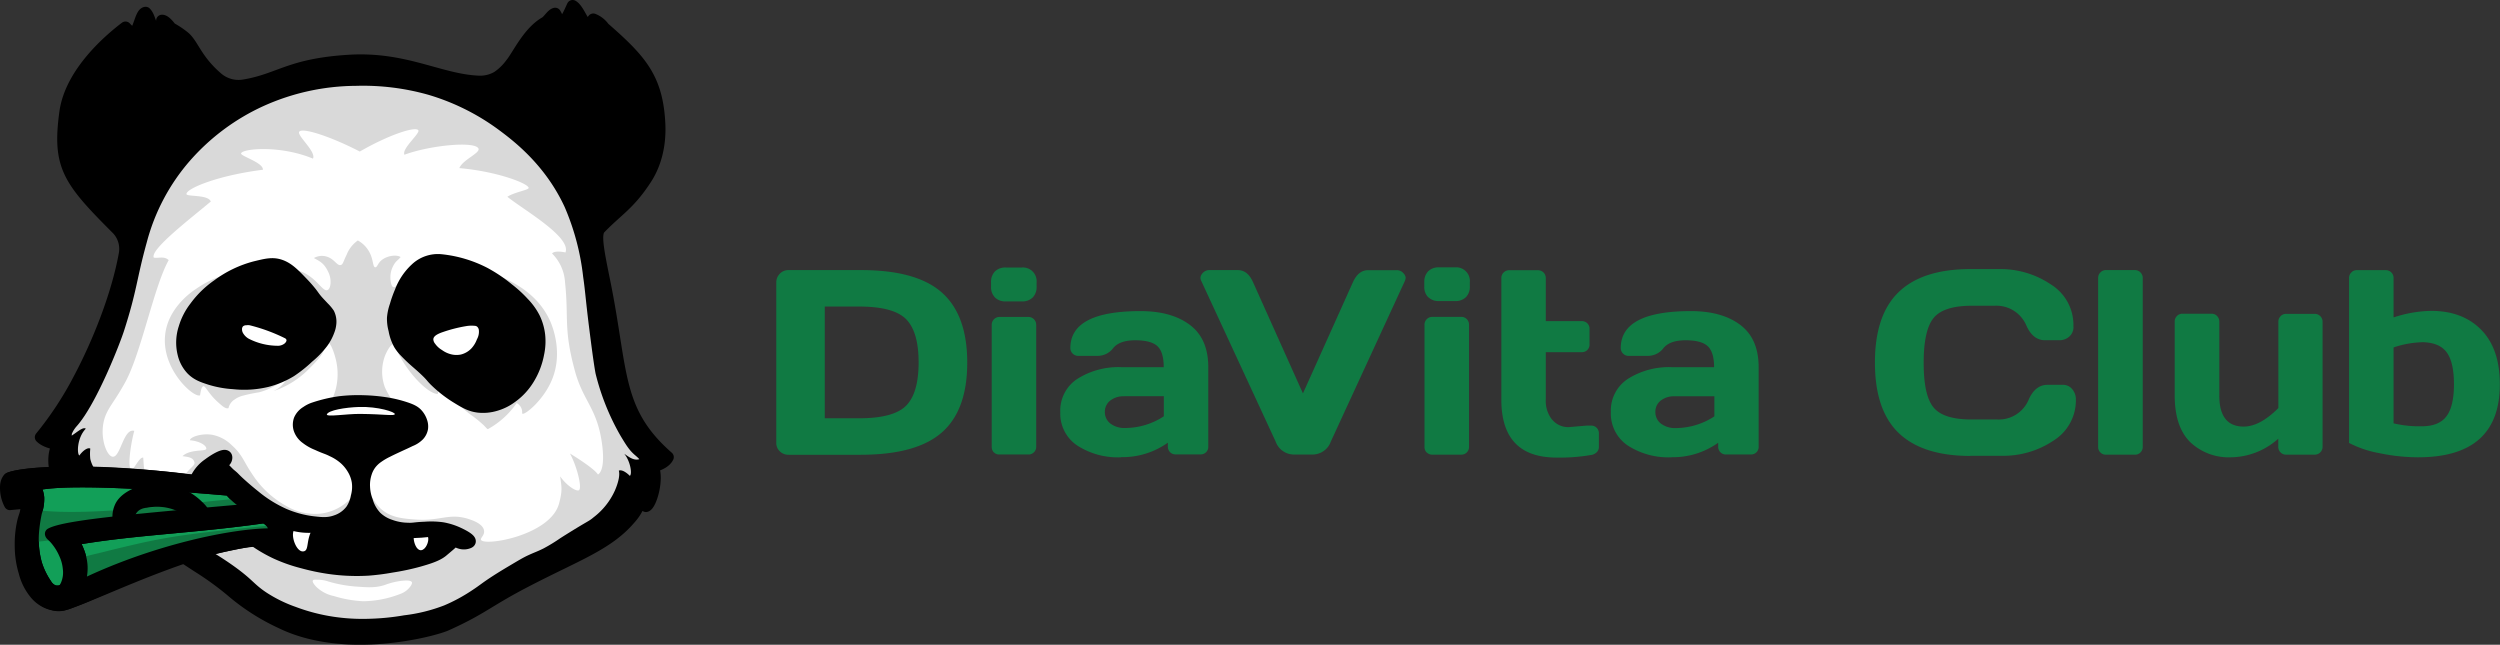 <svg id="Слой_1" data-name="Слой 1" xmlns="http://www.w3.org/2000/svg" viewBox="0 0 641.26 165.37"><rect x="0" y="0" width="641.26" height="165.37" fill="#333333" stroke="none"/><defs><style>.cls-1,.cls-4,.cls-6{stroke:#000;stroke-linecap:round;stroke-linejoin:round;stroke-width:3px;}.cls-2{fill:#d9d9d9;}.cls-3{fill:#fff;}.cls-4{fill:#129f58;}.cls-5{fill:#107a43;}.cls-6,.cls-7{fill:none;}</style></defs><title>logoDiaVita</title><path class="cls-1" d="M10.5,112.13a86.81,86.81,0,0,0,9.86-15C25.21,88,30.08,75.82,32,65.32A7.37,7.37,0,0,0,30.36,59l-.28-.3C17.59,46.21,14.91,42.61,16.79,28.81,18.22,18.38,28.56,9.81,32.26,7a11.56,11.56,0,0,0,1.89,1.64c1.55-.34,1.93-5.23,3.27-5.42,1.41,1.42,1.08,4.63,3.44,4.54.58,0,.69-1.6.76-2.51.45,0,1.11.38,2.29,1.94A22,22,0,0,1,47.5,9.61c2.18,2,3,5.79,8.32,10.36a8.35,8.35,0,0,0,6.84,1.89c9.17-1.53,11.55-5.37,26.86-6.33,14.42-.91,23.21,4.87,33.15,5.35a8.82,8.82,0,0,0,5-1.18,14,14,0,0,0,3.44-3.33c1.82-2.19,4.42-8.09,8.76-10.6.93-.53,1.68-2.07,2.6-2.31.83,1.3.71,2.45,1.48,2.53,1,.11,2.31-3,3-4.51,1.29.72,2.34,3.63,3.41,4.82.83,0,1.31-.62,1.89-1.36A6.13,6.13,0,0,1,155,7.11c9.31,8.12,13.43,12.76,14.18,23.71.13,2,.61,8.88-3.44,15.09-4.28,6.57-7.3,8-11.77,12.65-1.31,1.37-.55,5.31,1.12,13.51,4.75,23.28,2.75,33.28,16.31,45.17-.52,1.1-1.93,1.93-3.87,2.41,1.48,3.22-.52,9.83-1.76,10.17,0,.12-.25-2-1.29-1.79a12.8,12.8,0,0,1-2.91,5.11c-5.57,6.49-13.5,9.19-26.19,15.76-10.27,5.29-11.43,7.17-20.84,11.4-3.29,1.48-25.92,7.52-42.44-.6a54.89,54.89,0,0,1-12.77-8.21,77.87,77.87,0,0,0-8.52-6.16c-10.94-7.13-29.2-19.08-29.65-23-2.07.19-4,3.82-4,3.82-1.38-.4-4.85-7.18-2.27-12.15C13.31,113.61,11.61,113.23,10.5,112.13Z" transform="translate(-0.07 0.02)"/><path class="cls-2" d="M18.5,111.25a7.26,7.26,0,0,1,1.29-2c5-5.65,11-21,12.09-24.4,3.37-10.47,3.18-13.12,5.86-22.79A51.84,51.84,0,0,1,48.82,41.18a55.87,55.87,0,0,1,18.84-14A58.35,58.35,0,0,1,91.34,22a61.5,61.5,0,0,1,18.59,2.29,58.06,58.06,0,0,1,18.08,9c3.82,2.83,11.94,9,16.93,19.86a62.58,62.58,0,0,1,4.71,17.83c.58,3.91.63,6.17,1.91,16,.63,4.89,1,7.34,1.27,8.79a61.1,61.1,0,0,0,6.37,15.92c1.53,2.55,2.31,3.82,3.82,5.09.25.21,1.15,1,1,1-1.5.41-2.8-.73-3.82-1.4,1.53,1.84,2.1,5.15,1.43,5.66-.45-.45-1.86-1.74-2.83-1.34.29,1,0,2.77-1,5.09a17.85,17.85,0,0,1-5.47,6.88c-1.46,1.23-1,.58-8.53,5.35a42.71,42.71,0,0,1-4.3,2.63c-1.82.91-2.37,1-4.46,2-1.09.55-2,1.09-3.82,2.17-1.21.72-2.79,1.65-4.58,2.8-2.9,1.87-3.37,2.39-5.35,3.69a43.34,43.34,0,0,1-7.26,3.95,42.08,42.08,0,0,1-10.31,2.55,61.12,61.12,0,0,1-9,.89,50.42,50.42,0,0,1-9-.51,47.42,47.42,0,0,1-9.81-2.54,34.64,34.64,0,0,1-7.51-3.69c-3.27-2.18-3.41-3.2-8.15-6.62-.47-.34-2.2-1.58-4.58-3.06-3.17-2-5.63-3.19-6.11-3.44,0,0-18.85-9.65-24.45-17.57a8,8,0,0,1-1.88-3.56,12.36,12.36,0,0,1,0-2.67c-.7-.38-2,.64-2.8,1.78-.64-.39-.64-4.52,1.65-6.88-.69-.5-2,.7-3.61,1.78Q18.48,111.46,18.5,111.25Z" transform="translate(-0.07 0.02)"/><path class="cls-3" d="M80.35,40.67c.89-1.8-4.24-6-3.52-6.91.89-1.17,8.53,1.46,15.53,5.09,7.64-4.39,14.27-6.49,15-5.47.59.76-4.32,4.72-3.55,6.29,6.54-2.43,18.16-3.56,19-1.57.45,1.15-4.06,2.86-4.92,5,9.84.86,17.8,4,17.78,5.09,0,.53-3.59,1.05-5.46,2.26,4.06,3.3,16.47,10.31,14.9,14.29,0,0-2.67-.65-3.44.26A11.28,11.28,0,0,1,145,72.38c1,9.25-.44,11.84,2.55,22.79,2.16,7.92,5.82,9.55,7,19.1.76,6.11-.76,7.26-1.1,7.42-1.1-1.72-7.18-5.38-7.18-5.38,1.91,3.56,3.15,8.93,2.29,9.42-.7.38-3.14-1.18-4.81-3.56.34,2.58.67,3.5-.29,7-2.22,8.15-19.16,11-20,9.29-.24-.5,1-1.19.76-2.42-.28-1.72-3-2.62-3.95-2.93-5.07-1.63-7.29.61-13.62.13-3.21-.24-6.28-.47-8.79-2.67-3.06-2.67-3.21-6.52-4.84-6.49-1.2,0-1.29,2.1-3.56,4.33a12.8,12.8,0,0,1-7.13,3.31,14.52,14.52,0,0,1-8.91-2,24.59,24.59,0,0,1-8.68-8.16c-2.17-3.16-2.45-4.92-5.22-7.38a9.8,9.8,0,0,0-5-2.67c-2.81-.47-5.73.61-5.73,1.4,2.59.22,4.25,1.38,4.2,2.17s-4.14,0-6.11,1.91c1.73.21,2.73.4,3.06,1.53.27.94-1.45,1.58-2.55,3.56-1.6,2.91.07,5.21-1.15,6.11-1.5,1.12-6.08-.85-7.9-4.33-1.57-3-1.34-4.47-1.53-6.49-1-.26-2.44,3.27-3.06,3.06-1-.34-.24-6.24.76-9.93-2.82-.79-3.53,7-5.6,6.62-1.73-.3-3.67-6.15-1.65-10.82,1-2.32,2.43-3.71,5-8.4,4.06-7.51,7.31-24.48,11.08-31.2-1.22-1.12-2.58-.41-3.82-.64C38.5,64,49,56,54.14,51.67c-.68-1.84-6.18-1.18-6.24-1.91-.11-1.37,7.88-4.76,19.61-6.24.1-1.87-5.82-3.5-5.6-4.2C62.29,38.07,72,37.19,80.35,40.67Z" transform="translate(-0.07 0.02)"/><path class="cls-2" d="M84.09,74.38c.87-.38,1.05-2.67.32-4.33-1.11-2.54-2.23-3-3.82-3.88a4.13,4.13,0,0,1,3.25-.38c2.09.63,2.64,2.41,3.63,2.17.62-.15.65-.93,1.53-2.67a8,8,0,0,1,2.86-3.63,7.46,7.46,0,0,1,3.44,4.08c.52,1.49.48,2.73,1,2.8s.61-.91,1.53-1.72c1.6-1.41,4.2-1.53,5-.89-.76.92-1.34,1-2.1,2.67a6.25,6.25,0,0,0-.51,2.86c0,.28.13,2,.76,2.17s1.07-.9,1.4-1.27c1.84-2.1,3.77-2.55,7.13-3.44a28.86,28.86,0,0,1,18,1.59C131,72,138,75,141.26,82.51c.49,1.15,3.2,7.72.51,14.58-2.17,5.53-7.15,9.43-7.7,9-.13-.09,0-.38-.13-1a2.69,2.69,0,0,0-1.34-1.72,21.59,21.59,0,0,1-7.38,6.68c-.26-.06-.26-.17-1.08-1a31.62,31.62,0,0,0-3.56-2.86c-3.74-2.82-7.55-7.77-8.28-7.26-.38.27.47,1.78,0,2.1-2.86-.06-9.29-7.19-11-12.86-1.11-.11-2.18,2.39-2.42,2.93a11.65,11.65,0,0,0-.06,8.28,20.55,20.55,0,0,0,4.65,6.49c1.53,1.6,2,1.75,1.91,2.17-.5,2.89-24.73,1.44-24.83-.45,0-.38.94-.45,2.42-1.91a11.54,11.54,0,0,0,2.29-3.31,14.8,14.8,0,0,0,1.33-4.85,15.79,15.79,0,0,0-.32-5.09c-.42-1.85-1.4-4.68-2.17-4.58-.38,0-.55.78-.7,1.27-.6,2-1.84,3.22-4.33,5.73a22.92,22.92,0,0,1-8.92,5.47,7.57,7.57,0,0,0,2.42-1.72c.64-.68,1.21-1.53,1.08-1.65s-1.31,1.13-3.5,2.23a16.34,16.34,0,0,1-3.65,1.43,38.54,38.54,0,0,0-4,.83,6.27,6.27,0,0,0-2.23,1,3.49,3.49,0,0,0-1.59,2.23c-.44.15-1,0-2.1-1-2.75-2.32-3.24-3.82-4.2-4.65-.65.1-.76,1-1,2.36-1.55.72-9.55-6.32-9-14.9.42-7.23,6.72-11.59,8-12.41a25.55,25.55,0,0,1,6.94-3.44c4.83-1.53,6.52-1.21,12.16-1.53a24.56,24.56,0,0,1,7.57.45C81.23,71,82.81,74.95,84.09,74.38Z" transform="translate(-0.07 0.02)"/><path class="cls-1" d="M84.4,84.82a6.59,6.59,0,0,0,.45-1.91,4.73,4.73,0,0,0-.45-2.48,10.49,10.49,0,0,0-1.34-1.59c-1-1.07-1.15-1.21-1.65-1.78-.68-.79-.84-1.09-1.46-1.91a34.49,34.49,0,0,0-2.29-2.61c-2.07-2.16-3.59-3.74-5.6-4.46s-3.64-.31-6.49.38a28,28,0,0,0-9.68,4.65,24.25,24.25,0,0,0-5.79,5.66,16.33,16.33,0,0,0-2.74,5.35,11.91,11.91,0,0,0-.26,6.56,8.8,8.8,0,0,0,2.1,4C50.53,96.07,52,96.59,54,97.23A25.37,25.37,0,0,0,60,98.31a25,25,0,0,0,8.66-.57,22.37,22.37,0,0,0,6-2.54,33.5,33.5,0,0,0,4.46-3.56,22.36,22.36,0,0,0,3.63-3.75A12.09,12.09,0,0,0,84.4,84.82Z" transform="translate(-0.07 0.02)"/><path class="cls-1" d="M102.8,74.77a27.88,27.88,0,0,0-1.27,3.56,12.79,12.79,0,0,0-.7,3.18,10.57,10.57,0,0,0,.38,3.06,11.94,11.94,0,0,0,1.27,3.69,10.39,10.39,0,0,0,1.59,2c2.12,2.23,3.22,2.92,5.22,4.84,1.7,1.63,1.29,1.51,2.8,2.93a31.24,31.24,0,0,0,4.84,3.75c2.31,1.43,3.72,2.29,5.86,2.55a11.08,11.08,0,0,0,4.27-.38,12.88,12.88,0,0,0,4.27-2.1,16,16,0,0,0,4.27-4.58,18.9,18.9,0,0,0,2.55-6.56,14.86,14.86,0,0,0,.26-4.77,13.85,13.85,0,0,0-1.21-4.27,15.69,15.69,0,0,0-2.86-4,30.29,30.29,0,0,0-3.88-3.56A37.41,37.41,0,0,0,124.35,70a31.4,31.4,0,0,0-11.08-3.31,8.22,8.22,0,0,0-6.56,2.23A15.26,15.26,0,0,0,102.8,74.77Z" transform="translate(-0.07 0.02)"/><path class="cls-3" d="M111.22,87a1.89,1.89,0,0,0,.46,1.15,5.68,5.68,0,0,0,1.77,1.62A6.68,6.68,0,0,0,116,90.91a5.68,5.68,0,0,0,2.32,0,5.58,5.58,0,0,0,2.74-1.64A7,7,0,0,0,122.41,87a3.91,3.91,0,0,0,.49-2.32,1.34,1.34,0,0,0-.48-.94,1.15,1.15,0,0,0-.62-.19,8.17,8.17,0,0,0-2.15.08,36.42,36.42,0,0,0-6,1.53C111.5,85.89,111.26,86.55,111.22,87Z" transform="translate(-0.07 0.02)"/><path class="cls-3" d="M64.11,83.41a3,3,0,0,0-.86,0,1.24,1.24,0,0,0-.86.29,1.06,1.06,0,0,0-.24.72,1.91,1.91,0,0,0,.29,1.05,3.9,3.9,0,0,0,1.43,1.39,16.43,16.43,0,0,0,7.33,1.81,2.77,2.77,0,0,0,1.89-.6c.08-.07.57-.52.45-.93a.76.76,0,0,0-.43-.43A44.54,44.54,0,0,0,64.11,83.41Z" transform="translate(-0.07 0.02)"/><path class="cls-1" d="M58.05,117c.19.19.09.6.06.7-.21.84-1.25,1-1.27,1.53,0,.26.21.44.57.76.64.57,1.18,1.25,1.84,1.78,1.06.85.74.76,2.74,2.55,1.25,1.12,2.48,2.14,3.31,2.8a32.53,32.53,0,0,0,7.64,4.77,26.8,26.8,0,0,0,7.38,2c2.22.26,3.94.44,6-.32a8,8,0,0,0,3.82-2.74,8.76,8.76,0,0,0,1.4-3.44,9.55,9.55,0,0,0,.26-3.82,9.21,9.21,0,0,0-1.21-3.31,10.8,10.8,0,0,0-2-2.48,12.83,12.83,0,0,0-3.29-2.14c-1.44-.73-1.6-.6-3.88-1.65a11.28,11.28,0,0,1-2.8-1.59A4.78,4.78,0,0,1,76.84,110a3.82,3.82,0,0,1,.06-2.36,4.37,4.37,0,0,1,1.78-2,7.31,7.31,0,0,1,2-1,36.94,36.94,0,0,1,6.49-1.53,40.3,40.3,0,0,1,6-.26,45.16,45.16,0,0,1,6.18.57,31.65,31.65,0,0,1,4.46,1.08c1.87.6,2.72,1.06,3.37,1.84a5.29,5.29,0,0,1,1,1.78,3.66,3.66,0,0,1,.19,1.72,3.5,3.5,0,0,1-.89,1.78,6.09,6.09,0,0,1-2.17,1.4c-1.12.56-1.79.84-2.86,1.34s-1.85.85-2.93,1.4A17.14,17.14,0,0,0,97,117.23,8.17,8.17,0,0,0,95.13,119,7.57,7.57,0,0,0,94,121.18a9.83,9.83,0,0,0-.51,3.69,11.62,11.62,0,0,0,.76,3.69,9.93,9.93,0,0,0,2.29,4,9.46,9.46,0,0,0,3.63,2.17,13.6,13.6,0,0,0,4.39.83c1.68.08,1.77-.16,4.52-.26a21,21,0,0,1,4.46.13,16.3,16.3,0,0,1,4.07,1.28c.35.16,3.17,1.46,3,2.17-.06.24-.46.35-.83.45a3.12,3.12,0,0,1-1.65-.06c-.87-.25-1.15-.65-1.59-.51a1.1,1.1,0,0,0-.57.51c-.1.15-.87.8-2.42,2.1-1.38,1.15-3.77,1.86-5.92,2.48a61.5,61.5,0,0,1-7.19,1.53,58,58,0,0,1-5.92.76,49.7,49.7,0,0,1-10.19-.45,55.43,55.43,0,0,1-6.62-1.4,40,40,0,0,1-6.75-2.36,36.73,36.73,0,0,1-4.77-2.67c-3.21-2.12-5.05-4.06-8.21-7.38-3.74-3.93-4.29-5.29-4.27-6.43,0-.14,0-.92-.26-1-.58-.2-1.67,2.67-2.61,2.48-.57-.11-.76-1.25-.83-1.53a4.35,4.35,0,0,1,.41-2.79A9.41,9.41,0,0,1,53.58,119C55.08,117.87,57.5,116.43,58.05,117Z" transform="translate(-0.07 0.02)"/><path class="cls-3" d="M106.18,138c1.56-.08,2.56-.1,3.69-.26.32,1.12-.6,3.28-1.78,3.37S106.21,139.19,106.18,138Z" transform="translate(-0.07 0.02)"/><path class="cls-3" d="M75.36,136.2a16.54,16.54,0,0,0,4.36.45c-1.1,2.64-.41,4.77-2,4.77S74.76,137.84,75.36,136.2Z" transform="translate(-0.07 0.02)"/><path class="cls-3" d="M83.9,106.28c.41-1.08,4.71-1.79,8.21-1.91,4.94-.16,9.39,1.31,9.23,1.84s-2.58,0-8.85-.06C88.85,106.12,83.83,107,83.9,106.28Z" transform="translate(-0.07 0.02)"/><path class="cls-3" d="M80.33,148.87c.11-.19.42-.23,1.08-.19a8.42,8.42,0,0,1,2.86.45,33.64,33.64,0,0,0,7.64,1.34c2.59.18,4.55.32,6.88-.45a18.4,18.4,0,0,1,3.88-1c.82-.1,2.77-.35,3.06.32.07.16,0,.38-.19.76a5.41,5.41,0,0,1-2.48,2.1,27,27,0,0,1-9.87,2,30.65,30.65,0,0,1-7.51-1.34,9,9,0,0,1-4.08-2C81.5,150.83,80,149.41,80.33,148.87Z" transform="translate(-0.07 0.02)"/><path class="cls-1" d="M57.6,124.74c-3.1-.65-5.61-1.13-7.1-1.34-29.63-3.94-45.8-1.79-48-.79-.31.14-.71.63-.89,1.72a8.92,8.92,0,0,0,1,5c13.24-1.34,46-2.74,57.17-2.36C59.72,126.16,58.77,125.38,57.6,124.74Z" transform="translate(-0.07 0.02)"/><path class="cls-1" d="M2.4,122.68a4.7,4.7,0,0,1,3.51,2c1.44,1.75,1.08,4.45.89,5.92-.23,1.75-.57,1.76-1,4a26,26,0,0,0-.45,5.54,23.12,23.12,0,0,0,1,6.62A14,14,0,0,0,9,152.11a8.35,8.35,0,0,0,3.06,2.42,7.34,7.34,0,0,0,4.14.58,10,10,0,0,0,2-.64c2.88-1.09,4-1.59,4-1.59,2.84-1.27,5.73-2.45,8.53-3.75a129.87,129.87,0,0,1,18.75-7.2c2.59-.76,5.16-1.28,10.31-2.36,5.81-1.21,9.35-1.75,11.2-.83.15.07.59.31.89.13.69-.42.34-2.9-.89-4.65-.91-1.29-2.08-1.88-4.14-2.93a52.15,52.15,0,0,1-4.73-2.58c-1.59-1-3.34-3.72-4.58-4C47.13,121.89,10.29,119.52,2.4,122.68Z" transform="translate(-0.07 0.02)"/><path class="cls-4" d="M8.77,124.42c3.15-.68,11-2.2,50.21,1.23,5.18,6.31,12.54,5.56,11.71,10.8-21-.1-49.75,13.71-54.94,15.09a3.35,3.35,0,0,1-1.91,0,3.82,3.82,0,0,1-1.91-1.62,19.79,19.79,0,0,1-2.58-5.31,23.79,23.79,0,0,1-.76-8.21,39.39,39.39,0,0,1,.76-5.06,10.47,10.47,0,0,0,.57-3.72A7,7,0,0,0,8.77,124.42Z" transform="translate(-0.07 0.02)"/><path class="cls-4" d="M3.71,124.71c-.49.24-.73,1.78.22,2.61a4.75,4.75,0,0,1,2.39.06C6.5,125.25,4.5,124.35,3.71,124.71Z" transform="translate(-0.07 0.02)"/><path class="cls-5" d="M9.5,130.81c14.51,1.89,42.06-2.35,51.77-2.9a37.88,37.88,0,0,0,5.89,3.54c-13.22,0-39.68,5.64-58.62,7.62A41.47,41.47,0,0,1,9.5,130.81Z" transform="translate(-0.07 0.02)"/><path class="cls-6" d="M8.77,124.42c3.15-.68,11-2.2,50.21,1.23,5.18,6.31,12.54,5.56,11.71,10.8-21-.1-49.75,13.71-54.94,15.09a3.35,3.35,0,0,1-1.91,0,3.82,3.82,0,0,1-1.91-1.62,19.79,19.79,0,0,1-2.58-5.31,23.79,23.79,0,0,1-.76-8.21,39.39,39.39,0,0,1,.76-5.06,10.47,10.47,0,0,0,.57-3.72A7,7,0,0,0,8.77,124.42Z" transform="translate(-0.07 0.02)"/><path class="cls-1" d="M10.62,153.07c.15-.28,1.2.54,2.67.32,2.26-.35,3.55-2.84,3.75-3.25a8,8,0,0,0,.64-4.33,11.5,11.5,0,0,0-1-3.75A14.67,14.67,0,0,0,15,139.13c-1.22-1.68-1.84-1.83-1.91-2.23,4-2.17,24.17-3.82,52.22-6.33,3.5,2,7.82,2.25,6.54,8.3C56.65,136.2,25,152.61,16.63,155a4.49,4.49,0,0,1-3,0C11.77,154.5,10.43,153.41,10.62,153.07Z" transform="translate(-0.07 0.02)"/><path class="cls-4" d="M18.7,138.43c15.21-2.74,30.43-3.06,49.08-5.73A4,4,0,0,1,70.45,137c-9.74-.26-31.2,4.14-50.23,13.56C21.06,147.28,22.08,144.09,18.7,138.43Z" transform="translate(-0.07 0.02)"/><path class="cls-1" d="M30.6,134.35c.18-.63-.12-1-.19-1.84a5.85,5.85,0,0,1,.45-2.29c.76-2,3.06-3.11,3.88-3.5,5.15-2.45,10.54-.38,11.2-.13a14.3,14.3,0,0,1,4.84,3.12c1.47,1.35,1.81,2.18,1.65,2.8a1.36,1.36,0,0,1-.45.7,1.87,1.87,0,0,1-2.1,0c-.65-.44-.49-1-1.15-1.84A5.06,5.06,0,0,0,47,130.1a14.57,14.57,0,0,0-4.56-1.49,15.3,15.3,0,0,0-4.9.13,5.57,5.57,0,0,0-2.55.83,4.53,4.53,0,0,0-1.5,1.73,4,4,0,0,0-.26,2.93c.18.5.38.58.32.83-.21,1.06-4,1.3-4.14.76C29.32,135.53,30.33,135.32,30.6,134.35Z" transform="translate(-0.07 0.02)"/><path class="cls-5" d="M20.71,143c21.33-5.21,21.1-5.45,49.37-8.31a3.53,3.53,0,0,1,.38,2.23c-13.62-.76-32.34,5.35-50.23,13.56C21,147.12,21.44,144.8,20.71,143Z" transform="translate(-0.07 0.02)"/><path class="cls-7" d="M70.5,137c-13.69.44-32.34,5.35-50.23,13.56.73-3.4,1.21-5.73.48-7.48" transform="translate(-0.07 0.02)"/><path class="cls-6" d="M18.7,138.43c15.21-2.74,30.43-3.06,49.08-5.73A4,4,0,0,1,70.45,137c-9.74-.26-31.2,4.14-50.23,13.56C21.06,147.28,22.08,144.09,18.7,138.43Z" transform="translate(-0.07 0.02)"/><path id="DiaVita_Club_копия" data-name="DiaVita Club копия" class="cls-5" d="M200.11,115.76a3.1,3.1,0,0,0,2.21.87h18.47q14.32,0,20.85-5.71T248.17,93q0-12.23-6.53-18t-20.85-5.74H202.32a3,3,0,0,0-2.21.92,3.14,3.14,0,0,0-.92,2.29v41.17A2.87,2.87,0,0,0,200.11,115.76Zm11.52-37.15h8.79q8.88,0,12.08,3.25t3.2,11.09q0,7.84-3.2,11.08t-12.08,3.24h-8.79Zm43.66-2.32a3.7,3.7,0,0,0,2.77,1h4.1a3.74,3.74,0,0,0,2.8-1,3.79,3.79,0,0,0,1-2.77V72.4a3.51,3.51,0,0,0-3.8-3.8h-4.1a3.73,3.73,0,0,0-2.78,1,3.8,3.8,0,0,0-1,2.78V73.5a3.7,3.7,0,0,0,1,2.77ZM255,116a1.93,1.93,0,0,0,1.44.56h7.4a1.94,1.94,0,0,0,1.43-.56,1.92,1.92,0,0,0,.59-1.44V83.28a2,2,0,0,0-1.88-2h-7.53a2,2,0,0,0-2,1.88v31.45a2,2,0,0,0,.57,1.44Zm32.63,1.24a20.1,20.1,0,0,0,12-3.71v1a2,2,0,0,0,.56,1.43,1.92,1.92,0,0,0,1.46.57H308a1.92,1.92,0,0,0,2-2V94.18c0-4.92-1.59-8.53-4.76-10.89s-7.37-3.51-12.62-3.51q-18,0-18,9.48a2,2,0,0,0,2,2h5a5,5,0,0,0,4-2c1.08-1.34,3-2,5.67-2s4.59.51,5.67,1.52,1.61,2.81,1.61,5.38H287.7a19.69,19.69,0,0,0-11.28,3,9.68,9.68,0,0,0-4.38,8.52,9.84,9.84,0,0,0,4.38,8.6,19.25,19.25,0,0,0,11.18,3Zm.88-15.63H298.6v5.15a18.08,18.08,0,0,1-9.81,3,6,6,0,0,1-3.93-1.16,3.67,3.67,0,0,1-1.39-2.94,3.63,3.63,0,0,1,1.34-2.9,5.49,5.49,0,0,1,3.65-1.13Zm38.75,11.59a5,5,0,0,0,4.72,3.37h4.75a5,5,0,0,0,4.72-3.37l19-41.21a2.44,2.44,0,0,0,.17-.88A2.1,2.1,0,0,0,360,70a2.2,2.2,0,0,0-1.76-.72H351c-1.72,0-3,1.08-3.93,3.15l-12.79,28.46L321.5,72.41c-.91-2.09-2.21-3.15-3.93-3.15h-7.23a2.21,2.21,0,0,0-1.74.72,2.05,2.05,0,0,0-.61,1.18,1.85,1.85,0,0,0,.21.88Zm39.16-37a3.7,3.7,0,0,0,2.77,1h4.1a3.74,3.74,0,0,0,2.8-1,3.79,3.79,0,0,0,1-2.77V72.36a3.51,3.51,0,0,0-3.8-3.8h-4.1a3.73,3.73,0,0,0-2.78,1,3.8,3.8,0,0,0-1,2.78v1.12a3.7,3.7,0,0,0,1,2.77ZM366,116a2,2,0,0,0,1.46.6h7.4a1.94,1.94,0,0,0,1.43-.56,1.92,1.92,0,0,0,.59-1.44V83.28a2,2,0,0,0-.56-1.43,1.93,1.93,0,0,0-1.46-.59h-7.4a2,2,0,0,0-2,1.88v31.47a2,2,0,0,0,.56,1.44Zm32.16-8.4a7.75,7.75,0,0,1-1.59-5.2V90.32h9.22a2,2,0,0,0,1.43-.56,1.92,1.92,0,0,0,.57-1.46V84.37a1.92,1.92,0,0,0-.57-1.46,2,2,0,0,0-1.43-.56h-9.22v-11a2,2,0,0,0-2-2.06h-7.4a2,2,0,0,0-2,2V102.5q0,14.85,14.19,14.85a47.16,47.16,0,0,0,8.79-.66,2.56,2.56,0,0,0,1.47-.7,1.83,1.83,0,0,0,.57-1.3v-3.54a1.94,1.94,0,0,0-2-2H407l-4.53.39A5.34,5.34,0,0,1,398.2,107.61Zm30.63,9.66a20.06,20.06,0,0,0,12-3.71v1a2,2,0,0,0,.57,1.43,1.89,1.89,0,0,0,1.44.57h6.37a1.92,1.92,0,0,0,2-1.81,1.9,1.9,0,0,0,0-.19V94.18c0-4.92-1.59-8.53-4.75-10.89s-7.37-3.51-12.62-3.51q-18,0-18,9.48a2,2,0,0,0,1.91,2h5.06a5,5,0,0,0,4-2c1.09-1.34,3-2,5.68-2s4.58.51,5.66,1.52,1.63,2.81,1.63,5.38H428.91a19.72,19.72,0,0,0-11.28,3,9.7,9.7,0,0,0-4.37,8.52,9.86,9.86,0,0,0,4.37,8.6,19.26,19.26,0,0,0,11.2,3Zm.87-15.63h10.15v5.15a18.11,18.11,0,0,1-9.81,3,6,6,0,0,1-3.94-1.18,3.66,3.66,0,0,1-1.38-2.94,3.59,3.59,0,0,1,1.34-2.9A5.45,5.45,0,0,1,429.7,101.64Zm75.8,15.26h8A23.12,23.12,0,0,0,526.8,113a12.17,12.17,0,0,0,5.74-10.64,4,4,0,0,0-.9-2.51,3,3,0,0,0-2.47-1.16h-3.93q-3.06,0-4.75,3.67a8.31,8.31,0,0,1-8.09,5.22h-6.58c-4.81,0-8.09-1-9.81-3.12S493.5,98.55,493.5,93s.86-9.43,2.58-11.5,5-3.1,9.81-3.1h5.88a8.35,8.35,0,0,1,8.13,5.22q1.68,3.63,4.72,3.63h3.88a3.77,3.77,0,0,0,2.25-.85,3.21,3.21,0,0,0,1.16-2.78,12.23,12.23,0,0,0-5.76-10.67A23.14,23.14,0,0,0,512.88,69H505.5q-12.25,0-18.38,5.87T481,93q0,12.23,6.13,18.08t18.38,5.85Zm33.38-.85a1.9,1.9,0,0,0,1.43.57h7.4a1.9,1.9,0,0,0,1.43-.57,1.93,1.93,0,0,0,.59-1.43V71.32a2,2,0,0,0-.59-1.47,1.91,1.91,0,0,0-1.43-.59h-7.4a1.91,1.91,0,0,0-1.43.59,2,2,0,0,0-.59,1.47v43.29a1.93,1.93,0,0,0,.58,1.43Zm23-2.68a14.36,14.36,0,0,0,10.46,3.92,18.5,18.5,0,0,0,12.16-4.78v2.1a1.93,1.93,0,0,0,.59,1.43,1.9,1.9,0,0,0,1.41.57h7.36a2,2,0,0,0,2-1.9V82.49a2,2,0,0,0-2.06-2H586.5a1.9,1.9,0,0,0-1.43.57,2,2,0,0,0-.59,1.47v22.12q-4.74,4.74-8.88,4.75-6.26,0-6.27-7.92V82.49a2,2,0,0,0-.59-1.47,1.9,1.9,0,0,0-1.43-.57h-7.4a1.9,1.9,0,0,0-1.43.57,2,2,0,0,0-.59,1.47v18.92q0,8.06,4,12Zm40.75.22a26.92,26.92,0,0,0,7.78,2.63,48.58,48.58,0,0,0,9.92,1.07q21,0,21-18.72,0-9.13-4.79-14t-12.92-4.84a32.34,32.34,0,0,0-9.55,1.68V71.33a2,2,0,0,0-2-2.06h-7.4a1.91,1.91,0,0,0-1.43.59,2,2,0,0,0-.59,1.47v42.26Zm18.6-25.83c3,0,5.15.86,6.43,2.56s1.9,4.45,1.9,8.25-.65,6.52-1.94,8.22-3.39,2.54-6.32,2.54a28.6,28.6,0,0,1-7.23-.75V89.1a24.91,24.91,0,0,1,7.17-1.33h0Z" transform="translate(-0.07 0.02)"/></svg>
